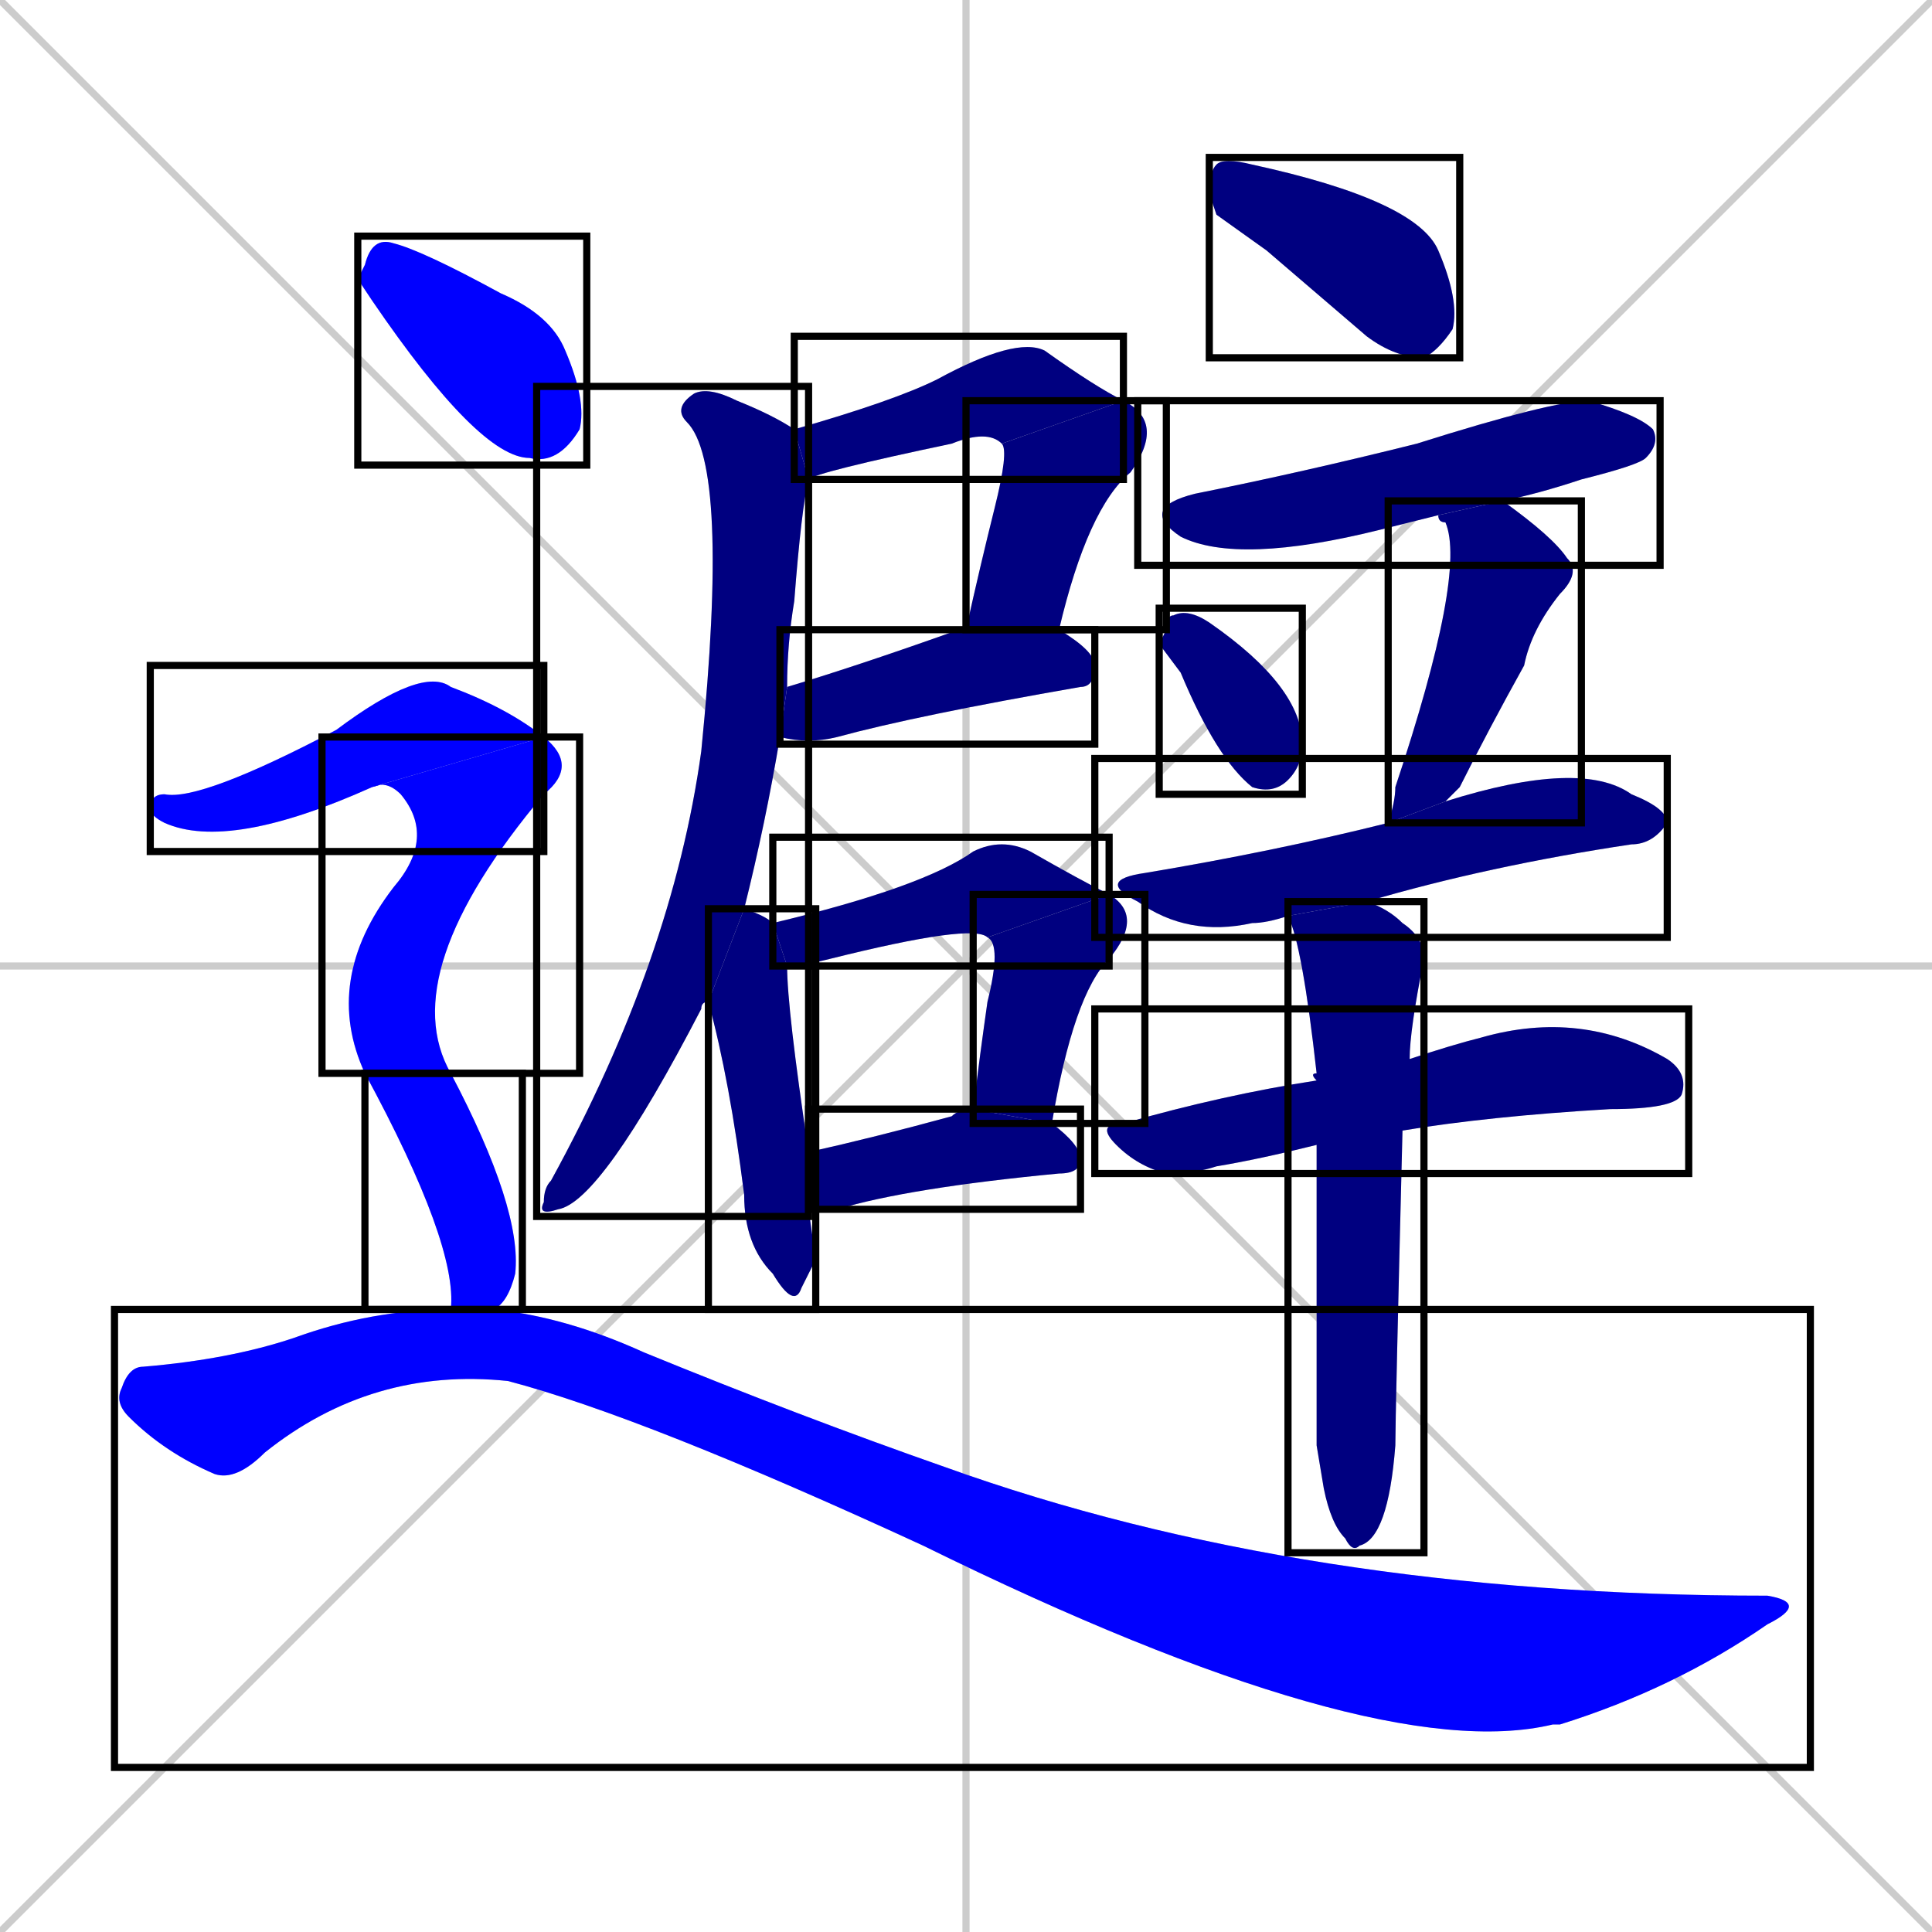 <svg xmlns="http://www.w3.org/2000/svg" xmlns:xlink="http://www.w3.org/1999/xlink" width="270" height="270"><defs><clipPath id="clip-mask-1"><use xlink:href="#rect-1" /></clipPath><clipPath id="clip-mask-2"><use xlink:href="#rect-2" /></clipPath><clipPath id="clip-mask-3"><use xlink:href="#rect-3" /></clipPath><clipPath id="clip-mask-4"><use xlink:href="#rect-4" /></clipPath><clipPath id="clip-mask-5"><use xlink:href="#rect-5" /></clipPath><clipPath id="clip-mask-6"><use xlink:href="#rect-6" /></clipPath><clipPath id="clip-mask-7"><use xlink:href="#rect-7" /></clipPath><clipPath id="clip-mask-8"><use xlink:href="#rect-8" /></clipPath><clipPath id="clip-mask-9"><use xlink:href="#rect-9" /></clipPath><clipPath id="clip-mask-10"><use xlink:href="#rect-10" /></clipPath><clipPath id="clip-mask-11"><use xlink:href="#rect-11" /></clipPath><clipPath id="clip-mask-12"><use xlink:href="#rect-12" /></clipPath><clipPath id="clip-mask-13"><use xlink:href="#rect-13" /></clipPath><clipPath id="clip-mask-14"><use xlink:href="#rect-14" /></clipPath><clipPath id="clip-mask-15"><use xlink:href="#rect-15" /></clipPath><clipPath id="clip-mask-16"><use xlink:href="#rect-16" /></clipPath><clipPath id="clip-mask-17"><use xlink:href="#rect-17" /></clipPath><clipPath id="clip-mask-18"><use xlink:href="#rect-18" /></clipPath><clipPath id="clip-mask-19"><use xlink:href="#rect-19" /></clipPath><clipPath id="clip-mask-20"><use xlink:href="#rect-20" /></clipPath></defs><path d="M 0 0 L 270 270 M 270 0 L 0 270 M 135 0 L 135 270 M 0 135 L 270 135" stroke="#CCCCCC" /><path d="M 111 60 Q 125 56 131 53 Q 142 47 146 49 Q 153 54 157 56 L 140 62 Q 138 60 133 62 Q 114 66 113 67" fill="#CCCCCC"/><path d="M 157 56 Q 163 59 158 66 Q 152 71 148 88 L 135 88 Q 137 79 139 71 Q 141 63 140 62" fill="#CCCCCC"/><path d="M 148 88 Q 153 91 153 93 Q 153 96 151 96 Q 128 100 117 103 Q 113 104 109 103 L 110 96 Q 120 93 134 88 Q 134 88 135 88" fill="#CCCCCC"/><path d="M 99 140 Q 98 140 98 141 Q 84 168 78 169 Q 75 170 76 168 Q 76 166 77 165 Q 94 134 98 105 Q 102 65 96 59 Q 94 57 97 55 Q 99 54 103 56 Q 108 58 111 60 L 113 67 Q 112 71 111 84 Q 110 90 110 96 L 109 103 Q 107 115 104 127" fill="#CCCCCC"/><path d="M 114 176 L 112 180 Q 111 183 108 178 Q 104 174 104 167 Q 102 151 99 140 L 104 127 Q 107 128 108 129 L 110 135 Q 110 141 113 161 L 113 169" fill="#CCCCCC"/><path d="M 108 129 Q 129 124 136 119 Q 140 117 144 119 Q 151 123 155 125 L 138 131 Q 136 129 116 134 Q 112 135 110 135" fill="#CCCCCC"/><path d="M 136 155 Q 137 147 138 140 Q 140 132 138 131 L 155 125 Q 160 128 155 134 Q 150 139 147 157" fill="#CCCCCC"/><path d="M 113 161 Q 122 159 133 156 Q 134 155 136 155 L 147 157 Q 151 160 151 162 Q 151 164 148 164 Q 127 166 117 169 Q 115 169 113 169" fill="#CCCCCC"/><path d="M 170 30 L 169 27 Q 169 24 170 23 Q 171 22 175 23 Q 198 28 201 35 Q 204 42 203 46 Q 201 49 199 50 Q 195 50 191 47 Q 184 41 177 35" fill="#CCCCCC"/><path d="M 201 72 Q 197 73 193 74 Q 173 79 165 75 Q 159 71 167 69 Q 182 66 198 62 Q 217 56 222 56 Q 229 58 231 60 Q 232 62 230 64 Q 229 65 221 67 Q 215 69 210 70" fill="#CCCCCC"/><path d="M 162 90 L 163 88 Q 163 86 164 86 Q 166 85 169 87 Q 182 96 182 104 Q 182 107 180 109 Q 178 111 175 110 Q 170 106 165 94" fill="#CCCCCC"/><path d="M 194 115 Q 195 112 195 110 Q 205 80 202 73 Q 201 73 201 72 L 210 70 Q 217 75 219 78 Q 221 80 218 83 Q 214 88 213 93 Q 208 102 204 110 Q 203 111 202 112" fill="#CCCCCC"/><path d="M 180 128 Q 177 129 175 129 Q 166 131 159 126 Q 153 123 160 122 Q 178 119 194 115 L 202 112 Q 221 106 228 111 Q 233 113 233 115 Q 231 118 228 118 Q 208 121 191 126" fill="#CCCCCC"/><path d="M 184 160 Q 176 162 170 163 Q 167 164 163 164 Q 159 163 156 160 Q 153 157 157 157 Q 171 153 184 151 L 197 148 Q 203 146 207 145 Q 221 141 233 148 Q 236 150 235 153 Q 234 155 225 155 Q 208 156 196 158" fill="#CCCCCC"/><path d="M 184 202 L 184 184 Q 184 170 184 160 L 184 151 Q 183 150 184 150 Q 182 132 180 128 L 191 126 Q 194 127 196 129 Q 199 131 199 134 Q 197 144 197 148 L 196 158 Q 195 198 195 202 Q 194 215 190 216 Q 189 217 188 215 Q 186 213 185 208" fill="#CCCCCC"/><path d="M 50 39 L 51 37 Q 52 33 55 34 Q 59 35 70 41 Q 77 44 79 49 Q 82 56 81 60 Q 78 65 74 64 Q 67 64 52 42" fill="#CCCCCC"/><path d="M 52 110 Q 32 119 23 115 Q 21 114 21 113 Q 21 111 23 111 Q 28 112 47 102 Q 59 93 63 96 Q 71 99 76 103" fill="#CCCCCC"/><path d="M 51 150 Q 45 137 55 124 Q 61 117 56 111 Q 54 109 52 110 L 76 103 Q 81 107 76 111 Q 55 136 63 150" fill="#CCCCCC"/><path d="M 63 183 L 63 183 Q 64 174 51 150 L 63 150 Q 73 169 72 178 Q 71 182 69 183 L 63 183" fill="#CCCCCC"/><path d="M 69 183 Q 79 184 90 189 Q 112 198 132 205 Q 182 223 247 223 Q 253 224 247 227 Q 234 236 218 241 Q 217 241 217 241 Q 192 247 129 216 Q 90 198 71 193 Q 52 191 37 203 Q 33 207 30 206 Q 23 203 18 198 Q 16 196 17 194 Q 18 191 20 191 Q 32 190 41 187 Q 52 183 63 183" fill="#CCCCCC"/><path d="M 111 60 Q 125 56 131 53 Q 142 47 146 49 Q 153 54 157 56 L 140 62 Q 138 60 133 62 Q 114 66 113 67" fill="#000080" clip-path="url(#clip-mask-1)" /><path d="M 157 56 Q 163 59 158 66 Q 152 71 148 88 L 135 88 Q 137 79 139 71 Q 141 63 140 62" fill="#000080" clip-path="url(#clip-mask-2)" /><path d="M 148 88 Q 153 91 153 93 Q 153 96 151 96 Q 128 100 117 103 Q 113 104 109 103 L 110 96 Q 120 93 134 88 Q 134 88 135 88" fill="#000080" clip-path="url(#clip-mask-3)" /><path d="M 99 140 Q 98 140 98 141 Q 84 168 78 169 Q 75 170 76 168 Q 76 166 77 165 Q 94 134 98 105 Q 102 65 96 59 Q 94 57 97 55 Q 99 54 103 56 Q 108 58 111 60 L 113 67 Q 112 71 111 84 Q 110 90 110 96 L 109 103 Q 107 115 104 127" fill="#000080" clip-path="url(#clip-mask-4)" /><path d="M 114 176 L 112 180 Q 111 183 108 178 Q 104 174 104 167 Q 102 151 99 140 L 104 127 Q 107 128 108 129 L 110 135 Q 110 141 113 161 L 113 169" fill="#000080" clip-path="url(#clip-mask-5)" /><path d="M 108 129 Q 129 124 136 119 Q 140 117 144 119 Q 151 123 155 125 L 138 131 Q 136 129 116 134 Q 112 135 110 135" fill="#000080" clip-path="url(#clip-mask-6)" /><path d="M 136 155 Q 137 147 138 140 Q 140 132 138 131 L 155 125 Q 160 128 155 134 Q 150 139 147 157" fill="#000080" clip-path="url(#clip-mask-7)" /><path d="M 113 161 Q 122 159 133 156 Q 134 155 136 155 L 147 157 Q 151 160 151 162 Q 151 164 148 164 Q 127 166 117 169 Q 115 169 113 169" fill="#000080" clip-path="url(#clip-mask-8)" /><path d="M 170 30 L 169 27 Q 169 24 170 23 Q 171 22 175 23 Q 198 28 201 35 Q 204 42 203 46 Q 201 49 199 50 Q 195 50 191 47 Q 184 41 177 35" fill="#000080" clip-path="url(#clip-mask-9)" /><path d="M 201 72 Q 197 73 193 74 Q 173 79 165 75 Q 159 71 167 69 Q 182 66 198 62 Q 217 56 222 56 Q 229 58 231 60 Q 232 62 230 64 Q 229 65 221 67 Q 215 69 210 70" fill="#000080" clip-path="url(#clip-mask-10)" /><path d="M 162 90 L 163 88 Q 163 86 164 86 Q 166 85 169 87 Q 182 96 182 104 Q 182 107 180 109 Q 178 111 175 110 Q 170 106 165 94" fill="#000080" clip-path="url(#clip-mask-11)" /><path d="M 194 115 Q 195 112 195 110 Q 205 80 202 73 Q 201 73 201 72 L 210 70 Q 217 75 219 78 Q 221 80 218 83 Q 214 88 213 93 Q 208 102 204 110 Q 203 111 202 112" fill="#000080" clip-path="url(#clip-mask-12)" /><path d="M 180 128 Q 177 129 175 129 Q 166 131 159 126 Q 153 123 160 122 Q 178 119 194 115 L 202 112 Q 221 106 228 111 Q 233 113 233 115 Q 231 118 228 118 Q 208 121 191 126" fill="#000080" clip-path="url(#clip-mask-13)" /><path d="M 184 160 Q 176 162 170 163 Q 167 164 163 164 Q 159 163 156 160 Q 153 157 157 157 Q 171 153 184 151 L 197 148 Q 203 146 207 145 Q 221 141 233 148 Q 236 150 235 153 Q 234 155 225 155 Q 208 156 196 158" fill="#000080" clip-path="url(#clip-mask-14)" /><path d="M 184 202 L 184 184 Q 184 170 184 160 L 184 151 Q 183 150 184 150 Q 182 132 180 128 L 191 126 Q 194 127 196 129 Q 199 131 199 134 Q 197 144 197 148 L 196 158 Q 195 198 195 202 Q 194 215 190 216 Q 189 217 188 215 Q 186 213 185 208" fill="#000080" clip-path="url(#clip-mask-15)" /><path d="M 50 39 L 51 37 Q 52 33 55 34 Q 59 35 70 41 Q 77 44 79 49 Q 82 56 81 60 Q 78 65 74 64 Q 67 64 52 42" fill="#0000ff" clip-path="url(#clip-mask-16)" /><path d="M 52 110 Q 32 119 23 115 Q 21 114 21 113 Q 21 111 23 111 Q 28 112 47 102 Q 59 93 63 96 Q 71 99 76 103" fill="#0000ff" clip-path="url(#clip-mask-17)" /><path d="M 51 150 Q 45 137 55 124 Q 61 117 56 111 Q 54 109 52 110 L 76 103 Q 81 107 76 111 Q 55 136 63 150" fill="#0000ff" clip-path="url(#clip-mask-18)" /><path d="M 63 183 L 63 183 Q 64 174 51 150 L 63 150 Q 73 169 72 178 Q 71 182 69 183 L 63 183" fill="#0000ff" clip-path="url(#clip-mask-19)" /><path d="M 69 183 Q 79 184 90 189 Q 112 198 132 205 Q 182 223 247 223 Q 253 224 247 227 Q 234 236 218 241 Q 217 241 217 241 Q 192 247 129 216 Q 90 198 71 193 Q 52 191 37 203 Q 33 207 30 206 Q 23 203 18 198 Q 16 196 17 194 Q 18 191 20 191 Q 32 190 41 187 Q 52 183 63 183" fill="#0000ff" clip-path="url(#clip-mask-20)" /><rect x="111" y="47" width="46" height="20" id="rect-1" fill="transparent" stroke="#000000"><animate attributeName="x" from="65" to="111" dur="0.170" begin="0; animate20.end + 1s" id="animate1" fill="freeze"/></rect><rect x="135" y="56" width="28" height="32" id="rect-2" fill="transparent" stroke="#000000"><set attributeName="y" to="24" begin="0; animate20.end + 1s" /><animate attributeName="y" from="24" to="56" dur="0.119" begin="animate1.end" id="animate2" fill="freeze"/></rect><rect x="109" y="88" width="44" height="16" id="rect-3" fill="transparent" stroke="#000000"><set attributeName="x" to="65" begin="0; animate20.end + 1s" /><animate attributeName="x" from="65" to="109" dur="0.163" begin="animate2.end + 0.5" id="animate3" fill="freeze"/></rect><rect x="75" y="54" width="38" height="116" id="rect-4" fill="transparent" stroke="#000000"><set attributeName="y" to="-62" begin="0; animate20.end + 1s" /><animate attributeName="y" from="-62" to="54" dur="0.430" begin="animate3.end + 0.5" id="animate4" fill="freeze"/></rect><rect x="99" y="127" width="15" height="56" id="rect-5" fill="transparent" stroke="#000000"><set attributeName="y" to="71" begin="0; animate20.end + 1s" /><animate attributeName="y" from="71" to="127" dur="0.207" begin="animate4.end + 0.5" id="animate5" fill="freeze"/></rect><rect x="108" y="117" width="47" height="18" id="rect-6" fill="transparent" stroke="#000000"><set attributeName="x" to="61" begin="0; animate20.end + 1s" /><animate attributeName="x" from="61" to="108" dur="0.174" begin="animate5.end + 0.5" id="animate6" fill="freeze"/></rect><rect x="136" y="125" width="24" height="32" id="rect-7" fill="transparent" stroke="#000000"><set attributeName="y" to="93" begin="0; animate20.end + 1s" /><animate attributeName="y" from="93" to="125" dur="0.119" begin="animate6.end" id="animate7" fill="freeze"/></rect><rect x="113" y="155" width="38" height="14" id="rect-8" fill="transparent" stroke="#000000"><set attributeName="x" to="75" begin="0; animate20.end + 1s" /><animate attributeName="x" from="75" to="113" dur="0.141" begin="animate7.end + 0.5" id="animate8" fill="freeze"/></rect><rect x="169" y="22" width="35" height="28" id="rect-9" fill="transparent" stroke="#000000"><set attributeName="x" to="134" begin="0; animate20.end + 1s" /><animate attributeName="x" from="134" to="169" dur="0.130" begin="animate8.end + 0.5" id="animate9" fill="freeze"/></rect><rect x="159" y="56" width="73" height="23" id="rect-10" fill="transparent" stroke="#000000"><set attributeName="x" to="86" begin="0; animate20.end + 1s" /><animate attributeName="x" from="86" to="159" dur="0.270" begin="animate9.end + 0.5" id="animate10" fill="freeze"/></rect><rect x="162" y="85" width="20" height="26" id="rect-11" fill="transparent" stroke="#000000"><set attributeName="y" to="59" begin="0; animate20.end + 1s" /><animate attributeName="y" from="59" to="85" dur="0.096" begin="animate10.end + 0.5" id="animate11" fill="freeze"/></rect><rect x="194" y="70" width="27" height="45" id="rect-12" fill="transparent" stroke="#000000"><set attributeName="y" to="25" begin="0; animate20.end + 1s" /><animate attributeName="y" from="25" to="70" dur="0.167" begin="animate11.end + 0.5" id="animate12" fill="freeze"/></rect><rect x="153" y="106" width="80" height="25" id="rect-13" fill="transparent" stroke="#000000"><set attributeName="x" to="73" begin="0; animate20.end + 1s" /><animate attributeName="x" from="73" to="153" dur="0.296" begin="animate12.end + 0.5" id="animate13" fill="freeze"/></rect><rect x="153" y="141" width="83" height="23" id="rect-14" fill="transparent" stroke="#000000"><set attributeName="x" to="70" begin="0; animate20.end + 1s" /><animate attributeName="x" from="70" to="153" dur="0.307" begin="animate13.end + 0.5" id="animate14" fill="freeze"/></rect><rect x="180" y="126" width="19" height="91" id="rect-15" fill="transparent" stroke="#000000"><set attributeName="y" to="35" begin="0; animate20.end + 1s" /><animate attributeName="y" from="35" to="126" dur="0.337" begin="animate14.end + 0.5" id="animate15" fill="freeze"/></rect><rect x="50" y="33" width="32" height="32" id="rect-16" fill="transparent" stroke="#000000"><set attributeName="x" to="18" begin="0; animate20.end + 1s" /><animate attributeName="x" from="18" to="50" dur="0.119" begin="animate15.end + 0.5" id="animate16" fill="freeze"/></rect><rect x="21" y="93" width="55" height="26" id="rect-17" fill="transparent" stroke="#000000"><set attributeName="x" to="-34" begin="0; animate20.end + 1s" /><animate attributeName="x" from="-34" to="21" dur="0.204" begin="animate16.end + 0.5" id="animate17" fill="freeze"/></rect><rect x="45" y="103" width="36" height="47" id="rect-18" fill="transparent" stroke="#000000"><set attributeName="y" to="56" begin="0; animate20.end + 1s" /><animate attributeName="y" from="56" to="103" dur="0.174" begin="animate17.end" id="animate18" fill="freeze"/></rect><rect x="51" y="150" width="22" height="33" id="rect-19" fill="transparent" stroke="#000000"><set attributeName="y" to="117" begin="0; animate20.end + 1s" /><animate attributeName="y" from="117" to="150" dur="0.122" begin="animate18.end" id="animate19" fill="freeze"/></rect><rect x="16" y="183" width="237" height="64" id="rect-20" fill="transparent" stroke="#000000"><set attributeName="x" to="-221" begin="0; animate20.end + 1s" /><animate attributeName="x" from="-221" to="16" dur="0.878" begin="animate19.end + 0.5" id="animate20" fill="freeze"/></rect></svg>